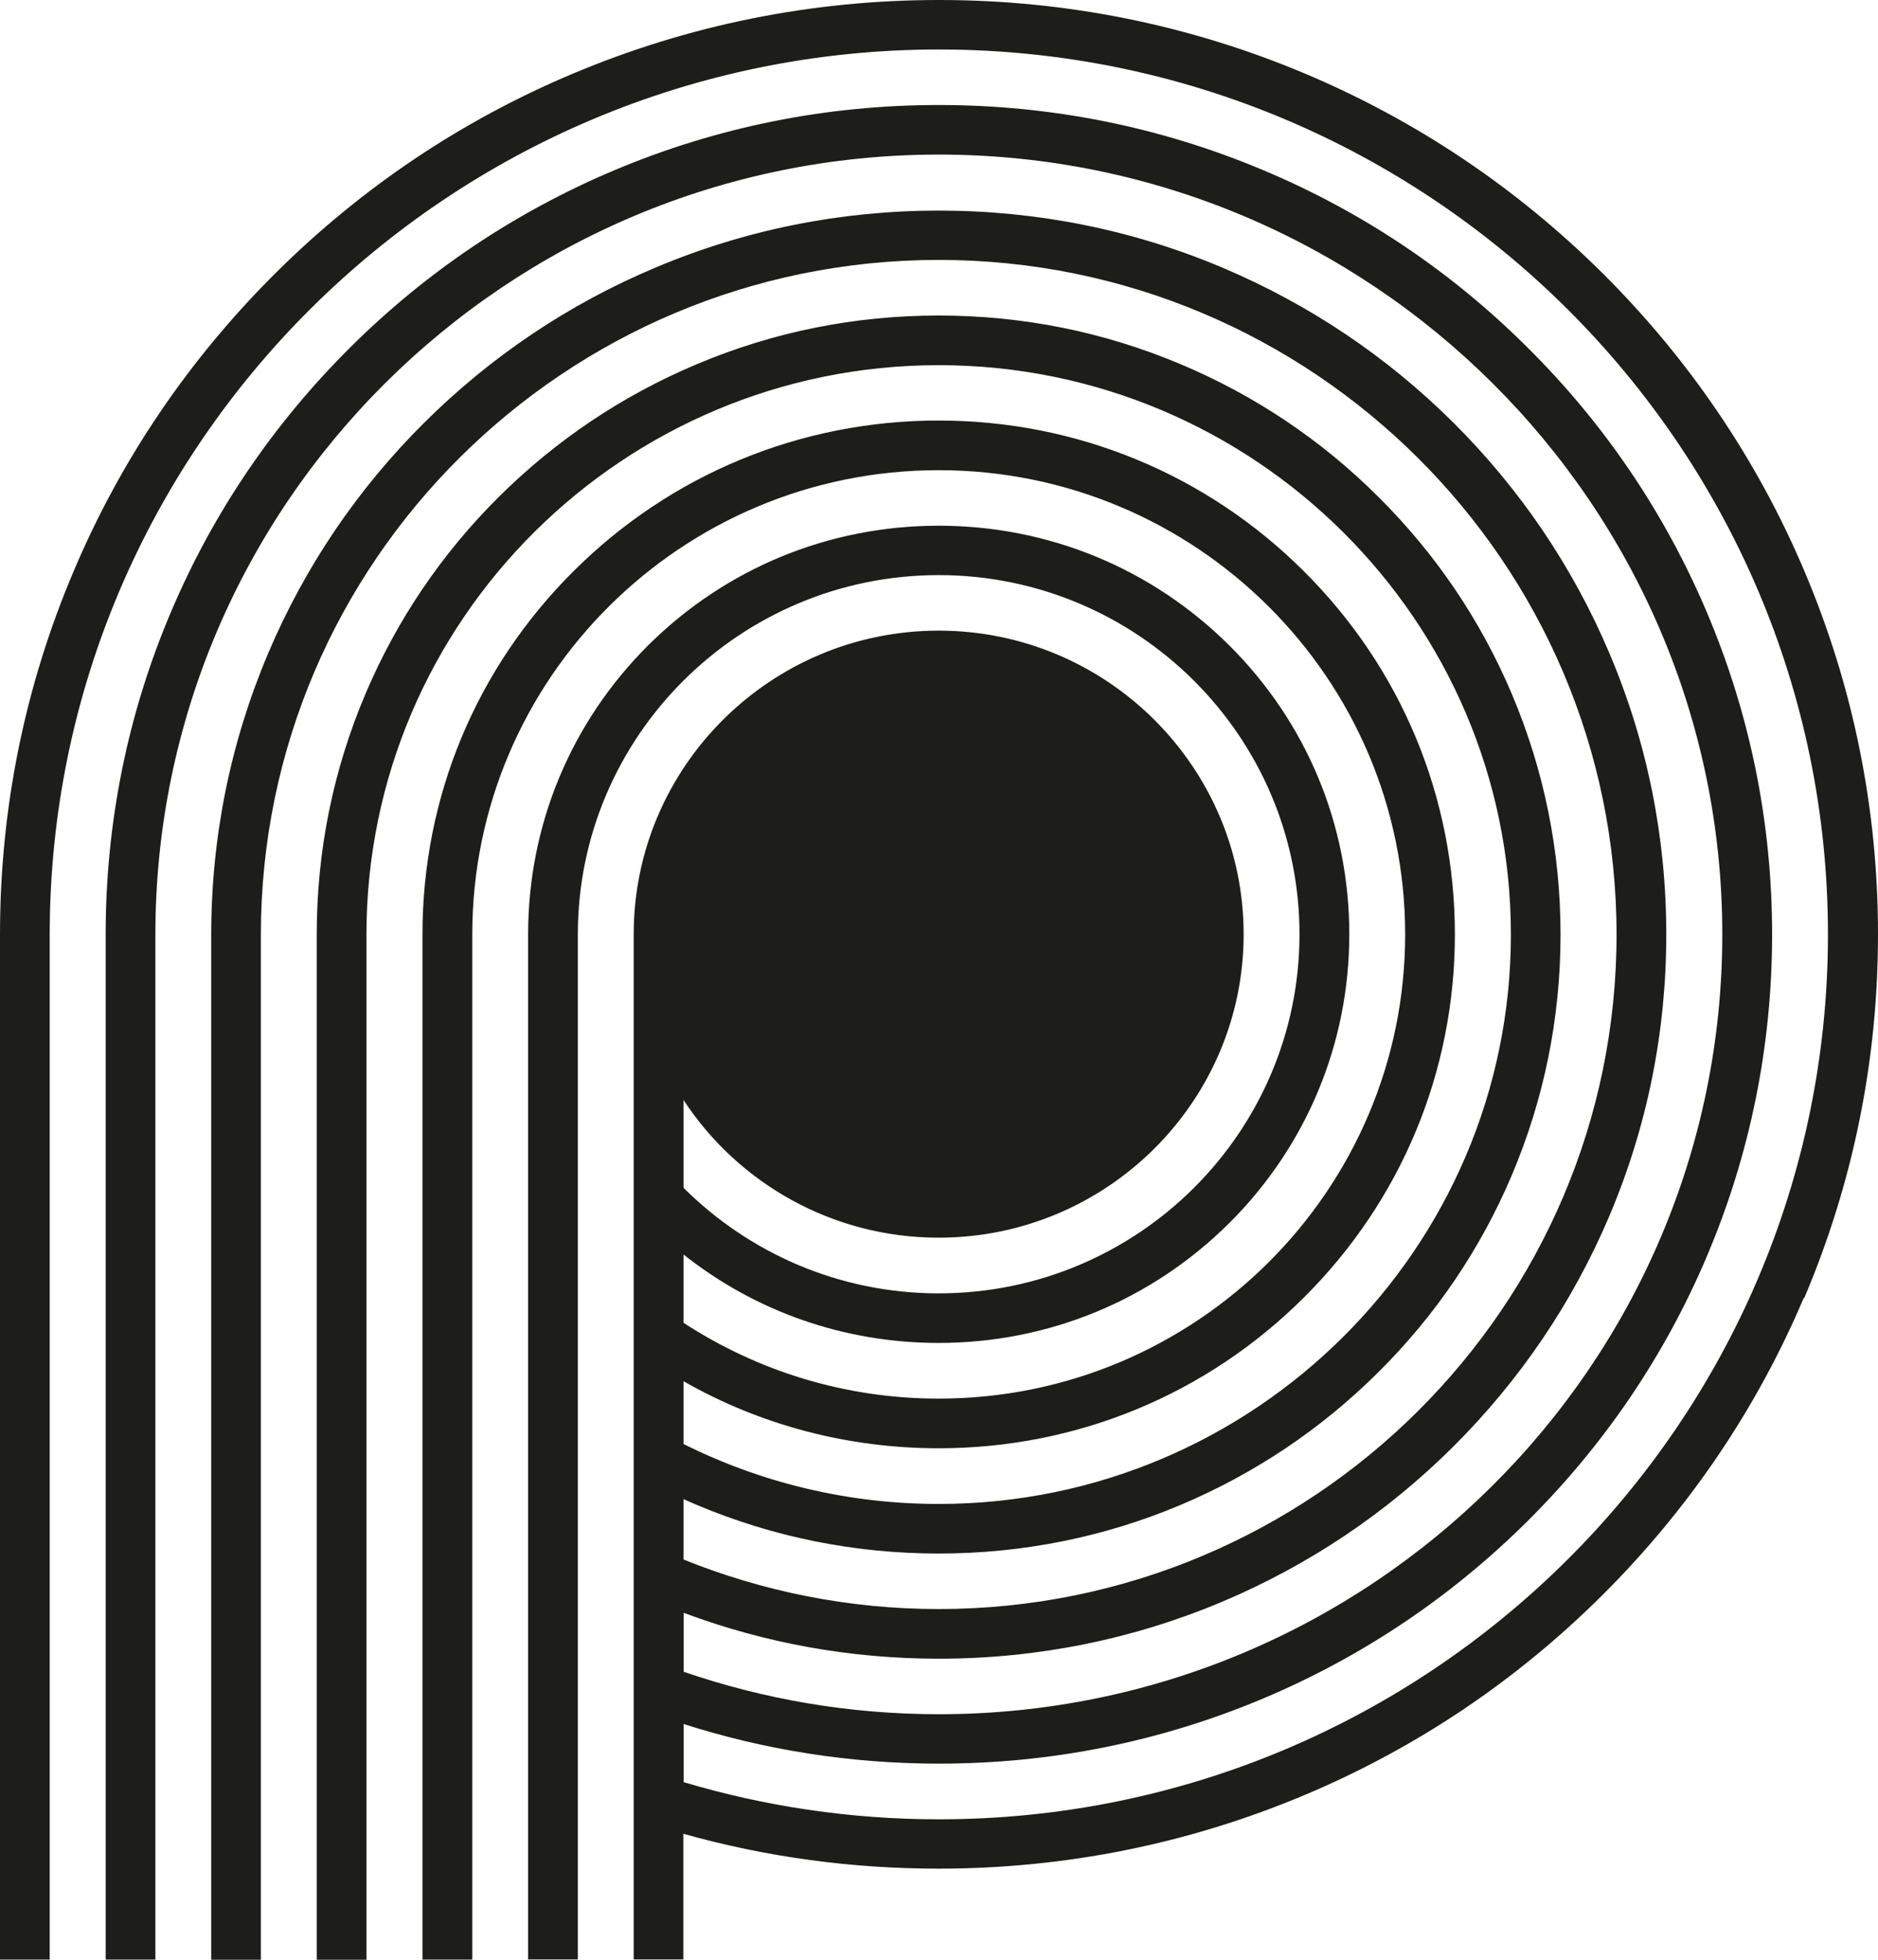 <svg width="23" height="24" viewBox="0 0 23 24" fill="none" xmlns="http://www.w3.org/2000/svg"><path d="M11.494 14.551C13.217 14.551 14.62 13.155 14.62 11.441C14.62 9.727 13.217 8.331 11.494 8.331C9.771 8.331 8.369 9.727 8.369 11.441C8.369 13.155 9.771 14.551 11.494 14.551ZM22.09 15.896C21.511 17.26 20.681 18.482 19.625 19.534C18.569 20.585 17.341 21.41 15.971 21.985C14.553 22.581 13.046 22.884 11.494 22.884C10.427 22.884 9.379 22.741 8.369 22.457V23.996H7.761V11.441C7.761 9.392 9.436 7.723 11.496 7.723C13.556 7.723 15.231 9.392 15.231 11.441C15.231 13.49 13.556 15.157 11.496 15.157C10.189 15.157 9.037 14.486 8.371 13.471V14.546C9.172 15.344 10.277 15.839 11.496 15.839C13.934 15.839 15.915 13.866 15.915 11.441C15.915 9.016 13.932 7.043 11.496 7.043C9.06 7.043 7.077 9.016 7.077 11.441V23.996H6.468V11.441C6.468 10.104 6.991 8.847 7.939 7.902C8.89 6.958 10.153 6.438 11.496 6.438C12.839 6.438 14.102 6.958 15.053 7.902C16.003 8.847 16.525 10.104 16.525 11.441C16.525 12.778 16.002 14.035 15.053 14.98C14.102 15.925 12.839 16.446 11.496 16.446C10.346 16.446 9.256 16.065 8.371 15.363V16.199C9.269 16.785 10.342 17.128 11.496 17.128C14.647 17.128 17.209 14.578 17.209 11.443C17.209 8.308 14.647 5.758 11.496 5.758C8.346 5.758 5.784 8.308 5.784 11.443V23.998H5.174V11.443C5.174 9.761 5.831 8.182 7.025 6.994C8.219 5.805 9.808 5.15 11.496 5.15C13.184 5.15 14.773 5.805 15.967 6.994C17.161 8.182 17.818 9.761 17.818 11.443C17.818 13.125 17.161 14.704 15.967 15.892C14.773 17.081 13.184 17.736 11.496 17.736C10.383 17.736 9.312 17.452 8.371 16.915V17.684C9.312 18.153 10.373 18.418 11.496 18.418C15.36 18.418 18.504 15.288 18.504 11.445C18.504 7.601 15.361 4.472 11.496 4.472C7.631 4.472 4.488 7.601 4.488 11.445V24H3.879V11.445C3.879 10.422 4.08 9.428 4.477 8.495C4.86 7.592 5.41 6.78 6.109 6.085C6.809 5.39 7.623 4.843 8.532 4.461C9.471 4.064 10.469 3.864 11.496 3.864C12.523 3.864 13.522 4.064 14.461 4.461C15.367 4.842 16.183 5.388 16.881 6.085C17.581 6.78 18.131 7.592 18.514 8.495C18.91 9.43 19.112 10.422 19.112 11.445C19.112 12.468 18.91 13.46 18.514 14.395C18.131 15.298 17.581 16.109 16.881 16.804C16.182 17.5 15.367 18.046 14.461 18.429C13.522 18.825 12.523 19.025 11.496 19.025C10.469 19.025 9.471 18.825 8.532 18.429C8.478 18.406 8.424 18.383 8.371 18.358V19.098C9.336 19.488 10.392 19.705 11.496 19.705C16.074 19.705 19.798 15.999 19.798 11.445C19.798 6.891 16.074 3.183 11.496 3.183C6.918 3.183 3.195 6.889 3.195 11.445V24H2.587V11.445C2.587 10.249 2.823 9.087 3.287 7.994C3.737 6.937 4.377 5.99 5.197 5.175C6.015 4.362 6.968 3.722 8.03 3.276C9.128 2.813 10.295 2.579 11.498 2.579C12.701 2.579 13.869 2.813 14.967 3.276C16.028 3.724 16.981 4.362 17.799 5.175C18.617 5.99 19.259 6.937 19.708 7.994C20.173 9.087 20.407 10.249 20.407 11.445C20.407 12.641 20.172 13.803 19.708 14.896C19.259 15.951 18.617 16.9 17.799 17.715C16.981 18.53 16.028 19.168 14.967 19.616C13.869 20.078 12.701 20.313 11.498 20.313C10.419 20.313 9.369 20.124 8.373 19.751V20.473C9.354 20.81 10.404 20.993 11.498 20.993C16.789 20.993 21.093 16.709 21.093 11.443C21.093 6.177 16.789 1.893 11.498 1.893C6.207 1.893 1.903 6.177 1.903 11.443V23.998H1.294V11.445C1.294 10.072 1.564 8.74 2.096 7.489C2.61 6.279 3.346 5.194 4.283 4.261C5.22 3.327 6.311 2.596 7.526 2.084C8.785 1.554 10.12 1.286 11.498 1.286C12.876 1.286 14.212 1.554 15.471 2.084C16.686 2.594 17.778 3.327 18.713 4.261C19.65 5.192 20.386 6.279 20.9 7.489C21.432 8.74 21.703 10.072 21.703 11.443C21.703 12.814 21.432 14.144 20.9 15.395C20.386 16.604 19.65 17.69 18.713 18.623C17.776 19.555 16.686 20.288 15.471 20.8C14.212 21.33 12.876 21.598 11.498 21.598C10.425 21.598 9.377 21.434 8.373 21.113V21.825C9.363 22.12 10.413 22.28 11.498 22.28C17.502 22.28 22.387 17.42 22.387 11.443C22.387 5.466 17.502 0.606 11.498 0.606C5.494 0.606 0.609 5.466 0.609 11.443V23.998H0V11.443C0 9.898 0.305 8.399 0.905 6.988C1.483 5.624 2.313 4.402 3.369 3.35C4.425 2.299 5.653 1.474 7.023 0.899C8.442 0.303 9.948 0 11.5 0C13.052 0 14.559 0.303 15.977 0.899C17.347 1.476 18.575 2.301 19.631 3.35C20.687 4.402 21.517 5.624 22.096 6.988C22.695 8.399 23 9.898 23 11.443C23 12.988 22.695 14.486 22.096 15.898L22.09 15.896ZM11.494 14.551C9.771 14.551 8.369 13.155 8.369 11.441C8.369 9.727 9.771 8.331 11.494 8.331C13.217 8.331 14.62 9.727 14.62 11.441C14.62 13.155 13.217 14.551 11.494 14.551Z" fill="#1d1d1b"/></svg>